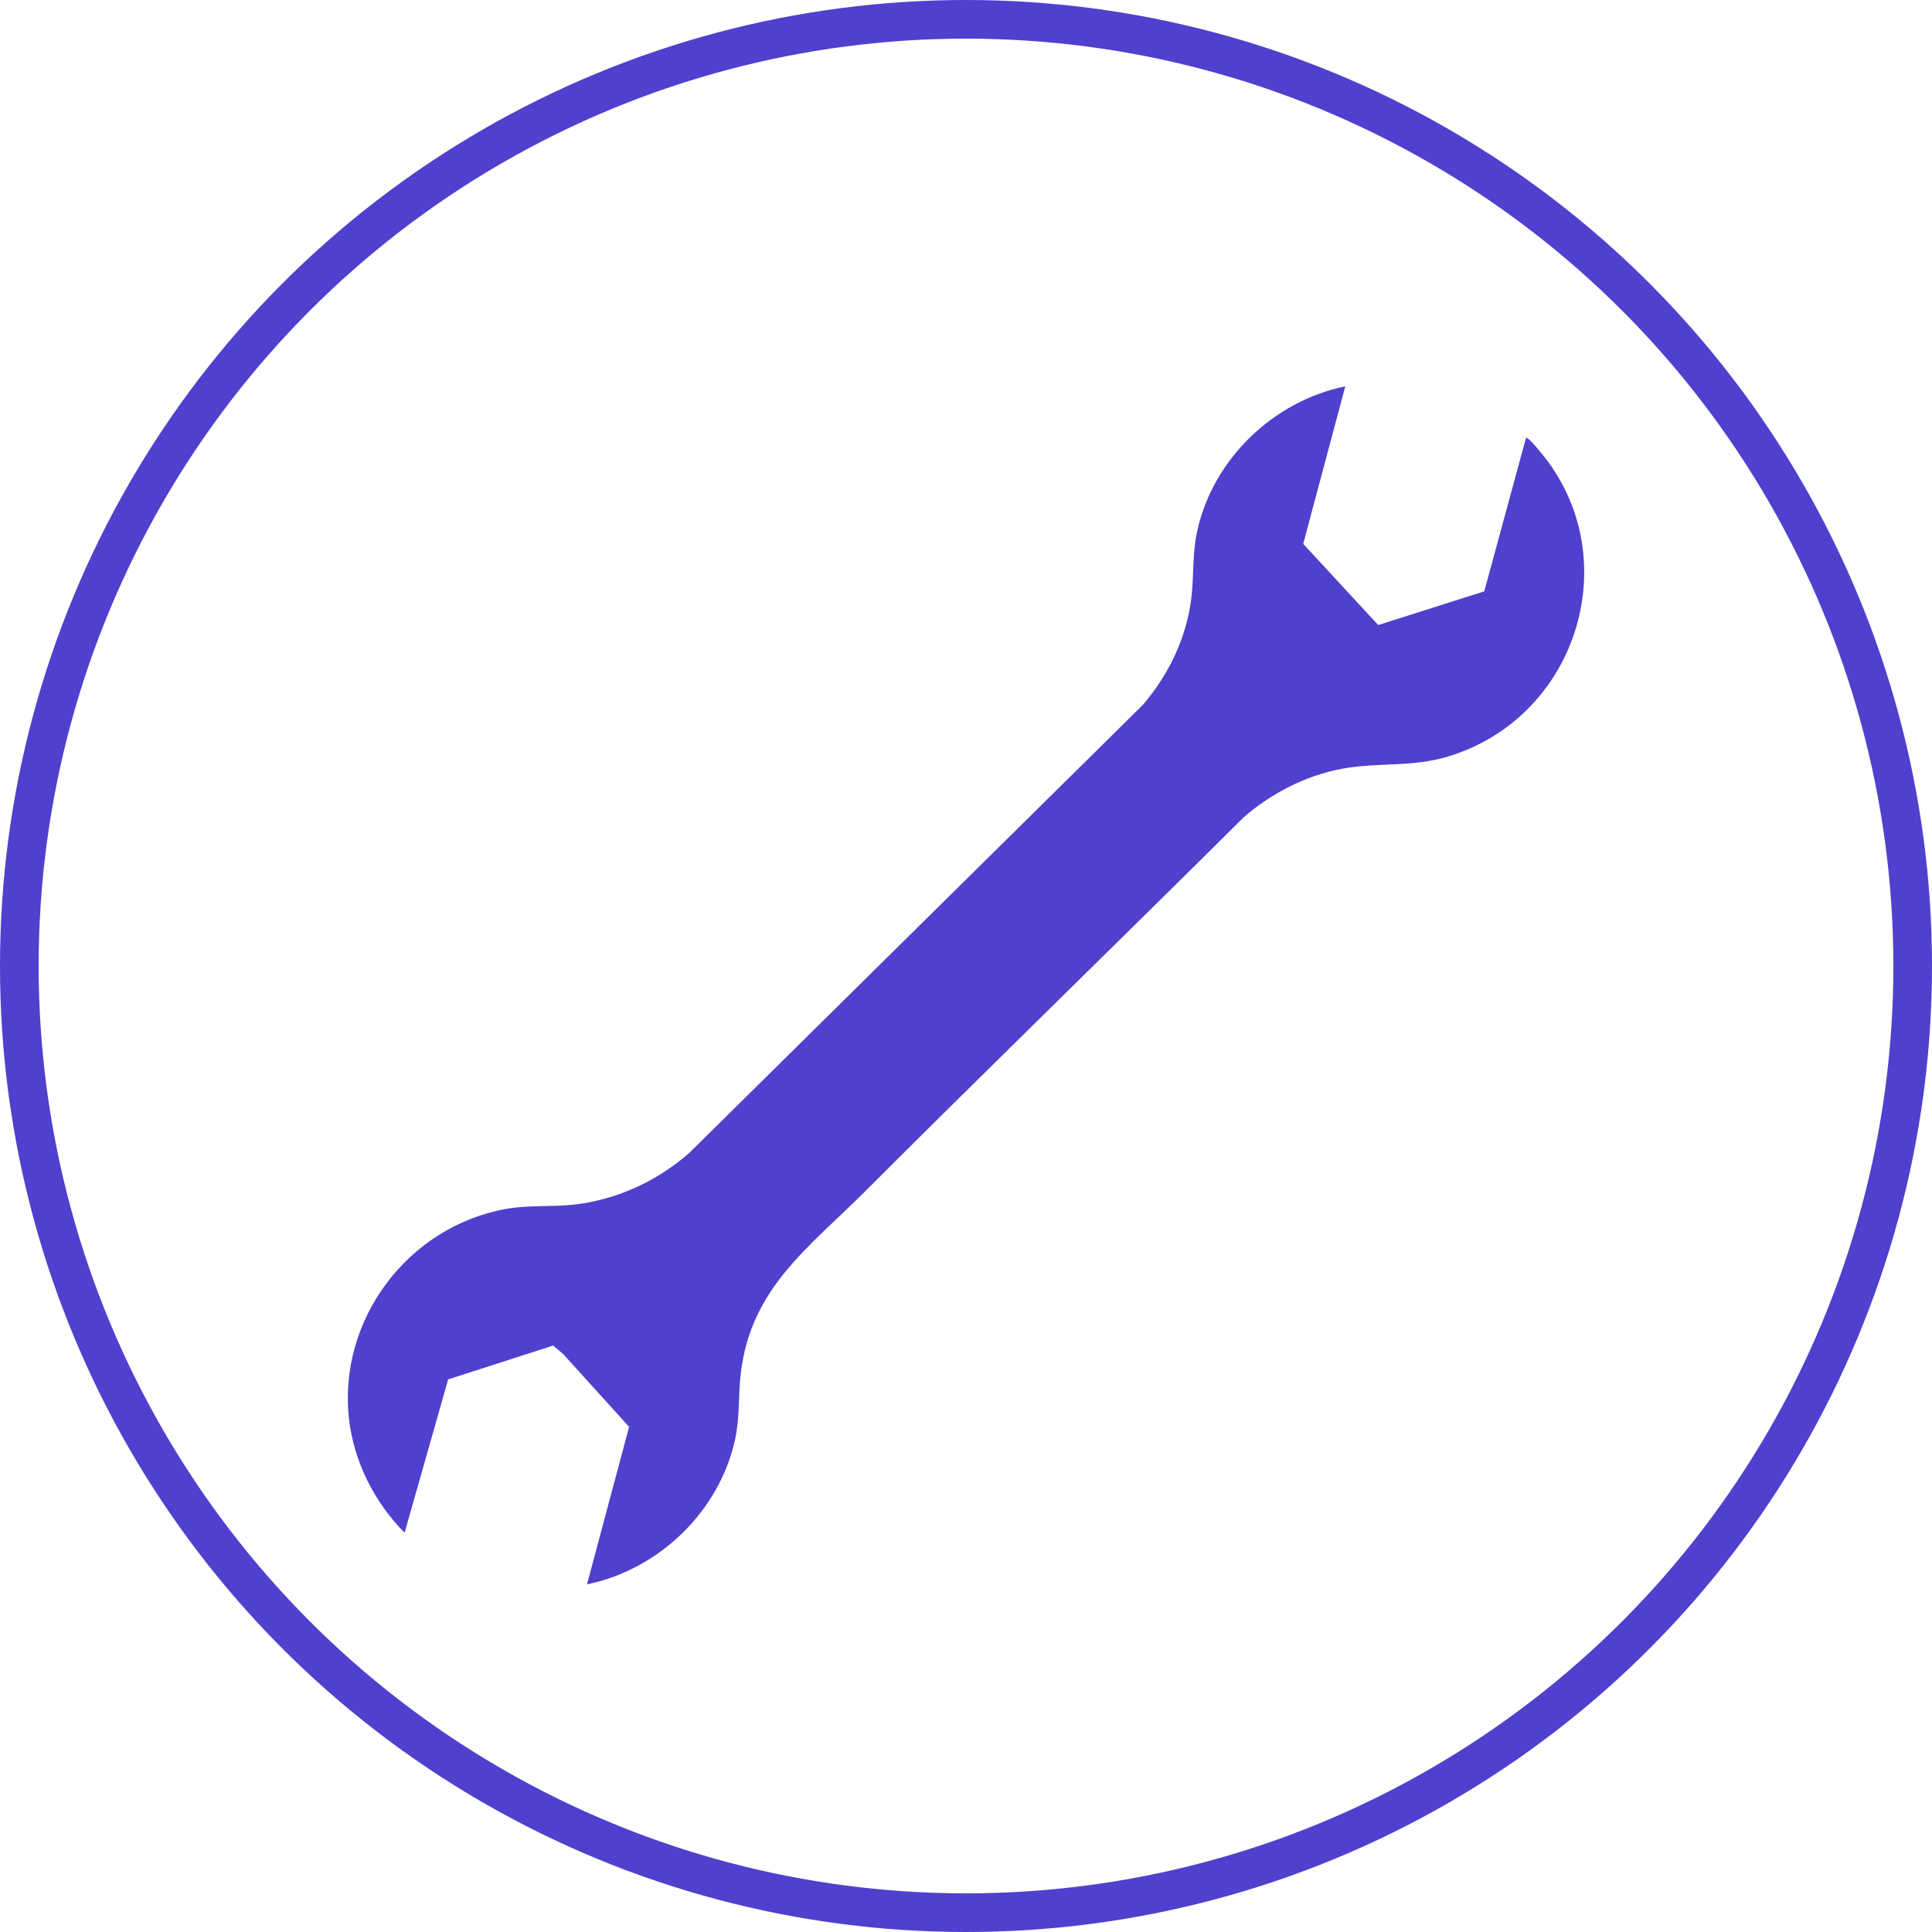 <?xml version="1.0" encoding="UTF-8"?><svg id="Ebene_1" xmlns="http://www.w3.org/2000/svg" width="17.639mm" height="17.639mm" viewBox="0 0 50 50"><defs><style>.cls-1{fill:#4f40ce;}.cls-2{fill:none;stroke:#4f40ce;}</style></defs><circle class="cls-2" cx="25" cy="25" r="24.5"/><path class="cls-1" d="M37.495,19.573c-.964.296-1.829.146-2.783.326-.926.173-1.833.646-2.532,1.259-3.254,3.236-6.556,6.44-9.797,9.68-1.452,1.452-2.945,2.494-3.21,4.688-.071.583-.02,1.119-.146,1.711-.397,1.855-1.948,3.376-3.835,3.766l1.089-4.076-1.7-1.878-.265-.226-2.718.876-1.127,3.969c-.784-.796-1.313-1.838-1.439-2.947-.288-2.541,1.497-4.971,4.065-5.434.57-.103,1.14-.05,1.714-.107,1.13-.117,2.196-.609,3.034-1.349l11.731-11.588c.672-.782,1.133-1.745,1.256-2.767.071-.593.02-1.135.153-1.738.404-1.841,1.955-3.356,3.831-3.739l-1.089,4.076,1.941,2.101,2.745-.872,1.079-3.969c.041-.04.295.266.329.31,2.307,2.674,1.065,6.889-2.328,7.928Z"/></svg>
